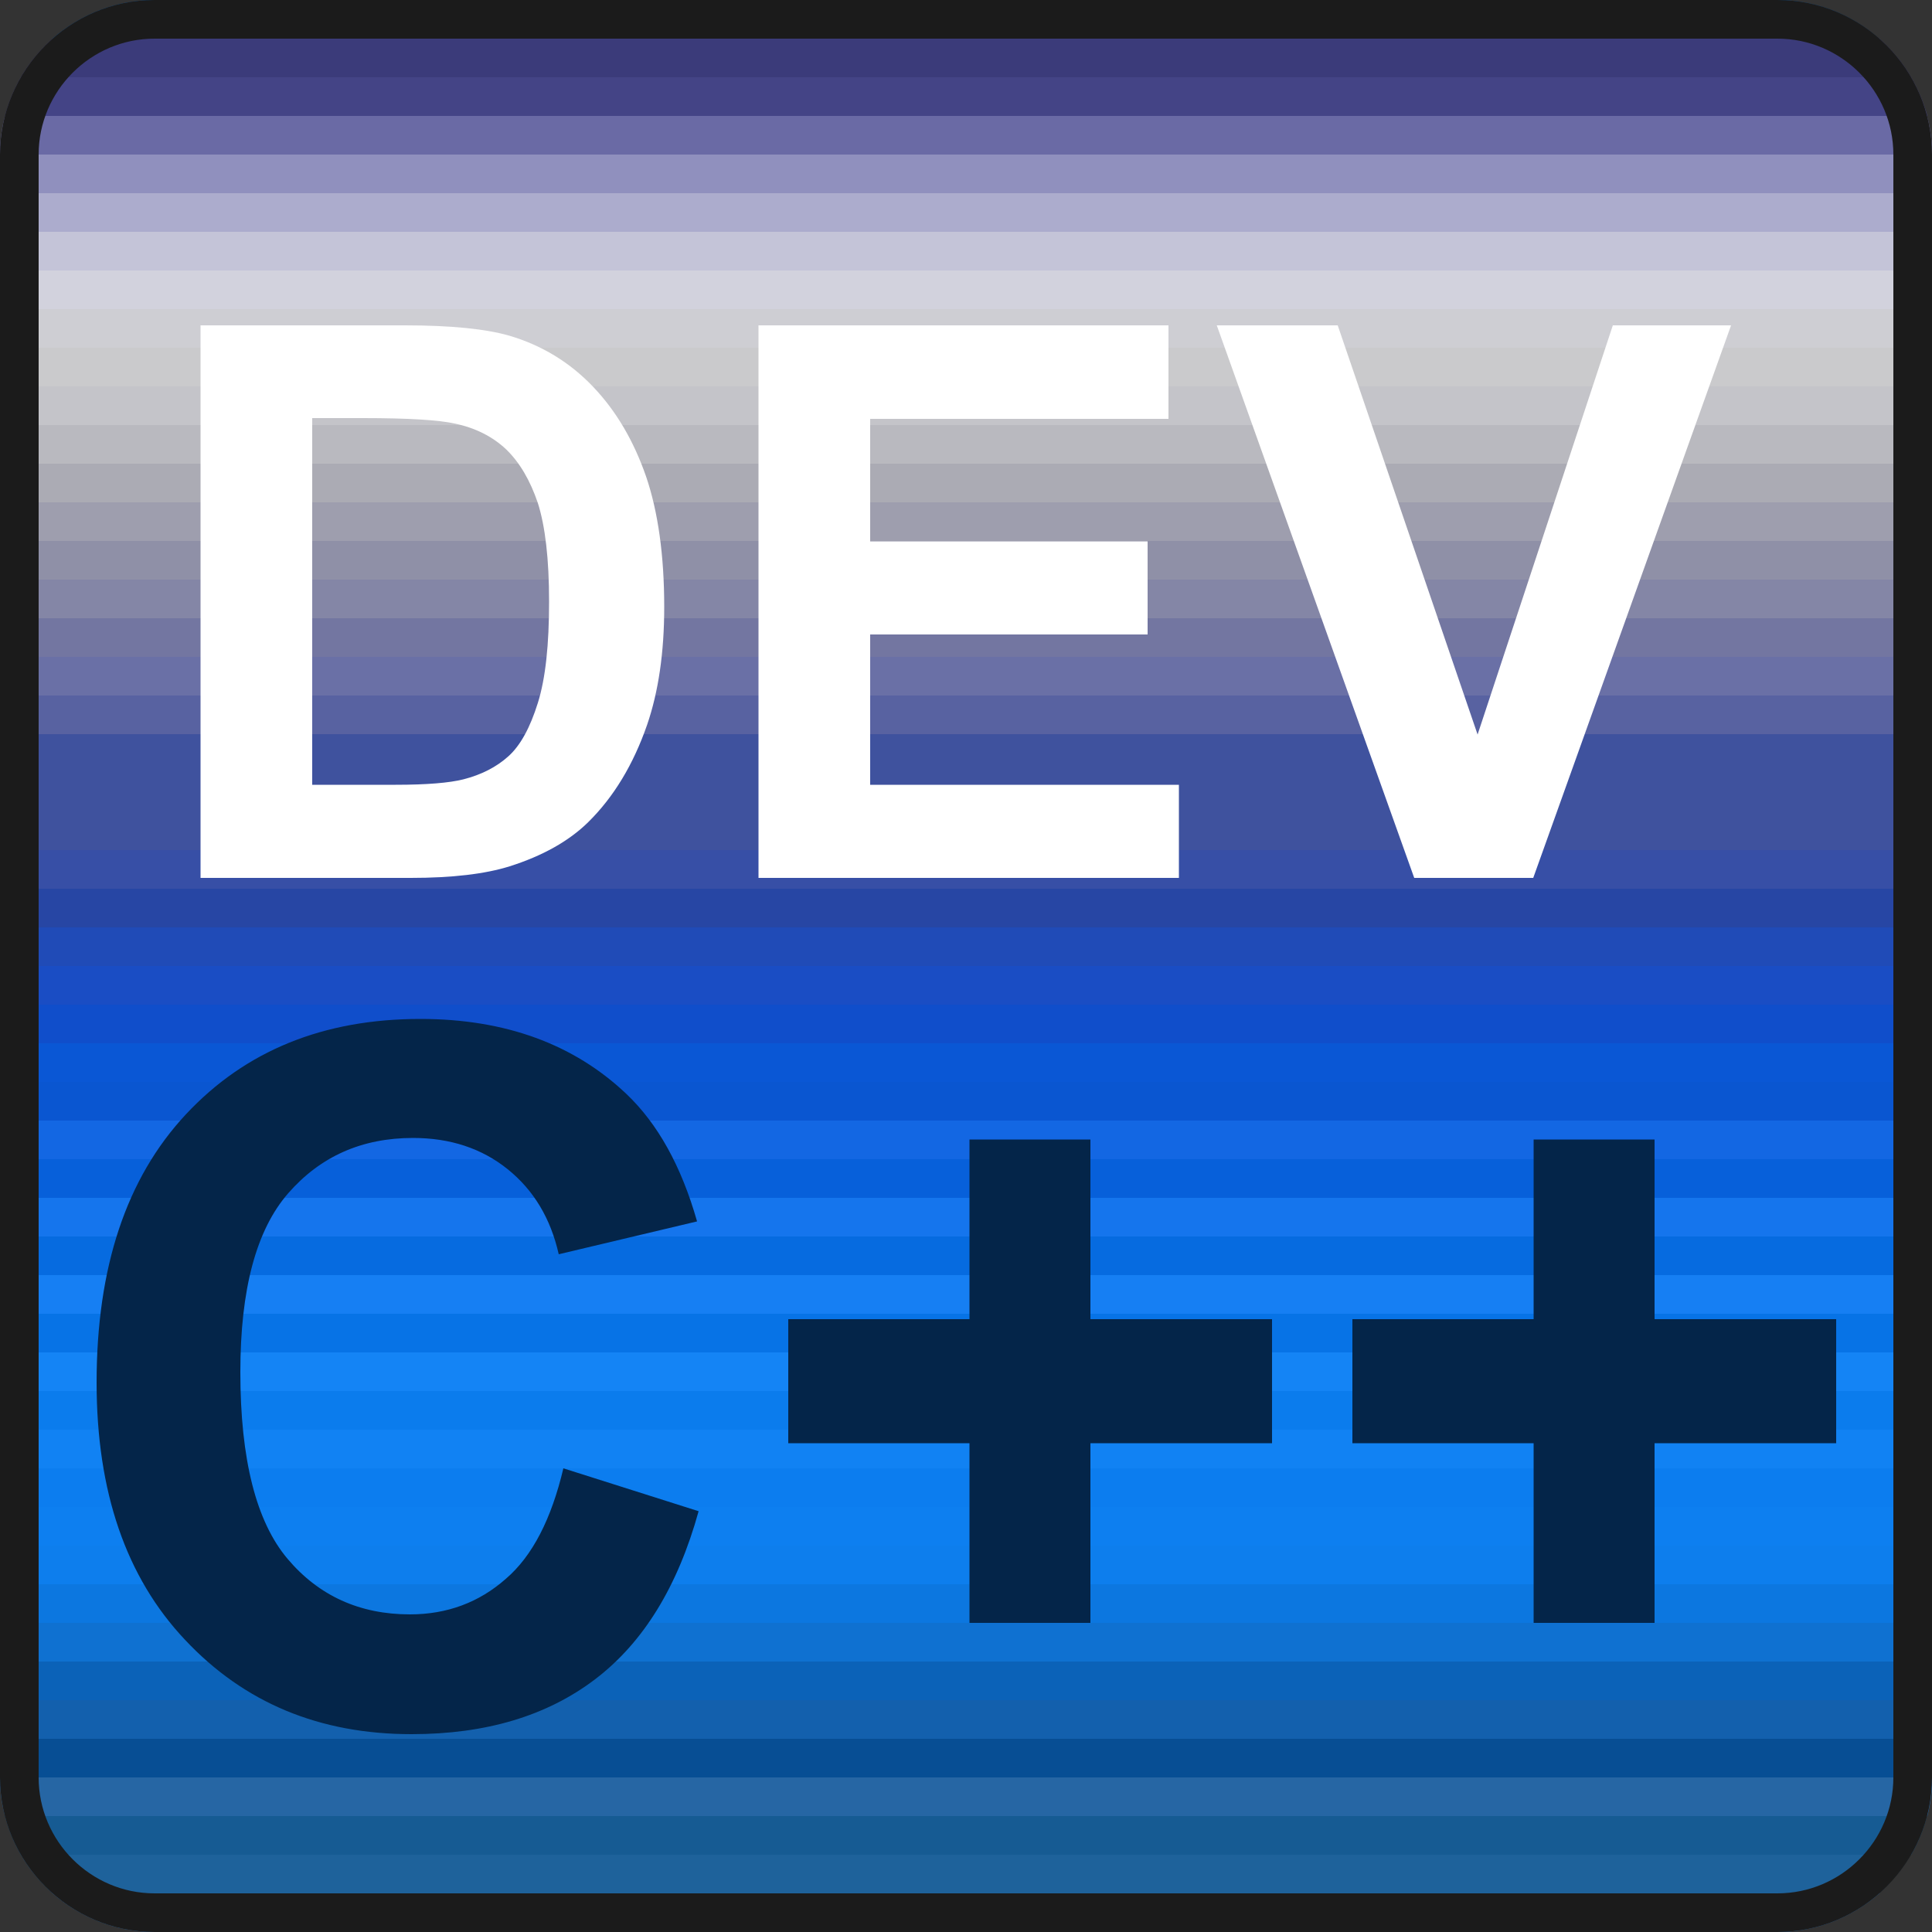 <svg version="1.1" id="Layer_2_copy" xmlns="http://www.w3.org/2000/svg" x="0" y="0" viewBox="0 0 500 500" xml:space="preserve"><rect x="0" y="0" width="500" height="500" fill="#333333" stroke="none"/><style type="text/css">.st1{fill:#2666a4}.st2{fill:#074e94}.st26{fill:#3f529e}.st46{fill:#fff}.st47{fill:#042549}</style><path d="M5.4 480h489.2c1.8-3.1 3.2-6.5 4.1-10H1.3c.9 3.5 2.3 6.9 4.1 10z" fill="#165b93"/><path class="st1" d="M1.3 470h497.5c.8-3.2 1.3-6.6 1.3-10H0c0 3.4.4 6.8 1.3 10z"/><path class="st2" d="M0 450h500v10H0z"/><path fill="#1360ad" d="M0 440h500v10H0z"/><path fill="#0b62b8" d="M0 430h500v10H0z"/><path fill="#0f71d1" d="M0 420h500v10H0z"/><path fill="#0c77e0" d="M0 410h500v10H0z"/><path fill="#0d7eed" d="M0 400h500v10H0z"/><path fill="#0d7ff0" d="M0 390h500v10H0z"/><path fill="#0c7def" d="M0 380h500v10H0z"/><path fill="#1182f3" d="M0 370h500v10H0z"/><path fill="#0b7ced" d="M0 360h500v10H0z"/><path fill="#1484f5" d="M0 350h500v10H0z"/><path fill="#0773e6" d="M0 340h500v10H0z"/><path fill="#167ff3" d="M0 330h500v10H0z"/><path fill="#066be0" d="M0 320h500v10H0z"/><path fill="#1575ed" d="M0 310h500v10H0z"/><path fill="#0760da" d="M0 300h500v10H0z"/><path fill="#1367e3" d="M0 290h500v10H0z"/><path fill="#0a56d1" d="M0 280h500v10H0z"/><path fill="#0a57d5" d="M0 270h500v10H0z"/><path fill="#104ecb" d="M0 260h500v10H0z"/><path fill="#1a4dc4" d="M0 250h500v10H0z"/><path fill="#204bb7" d="M0 240h500v10H0z"/><path fill="#2746a4" d="M0 230h500v10H0z"/><path fill="#374fa6" d="M0 220h500v10H0z"/><path class="st26" d="M0 210h500v10H0zM0 200h500v10H0zM0 190h500v10H0z"/><path fill="#5862a1" d="M0 180h500v10H0z"/><path fill="#6a70a6" d="M0 170h500v10H0z"/><path fill="#7376a1" d="M0 160h500v10H0z"/><path fill="#8486a6" d="M0 150h500v10H0z"/><path fill="#8f90a7" d="M0 140h500v10H0z"/><path fill="#9e9eae" d="M0 130h500v10H0z"/><path fill="#ababb4" d="M0 120h500v10H0z"/><path fill="#b9b9bf" d="M0 110h500v10H0z"/><path fill="#c4c4c9" d="M0 100h500v10H0z"/><path fill="#cacacc" d="M0 90h500v10H0z"/><path fill="#ceced3" d="M0 80h500v10H0z"/><path fill="#d2d2dd" d="M0 70h500v10H0z"/><path fill="#c4c4d8" d="M0 60h500v10H0z"/><path fill="#acaccd" d="M0 50h500v10H0z"/><path fill="#9090be" d="M0 40h500v10H0z"/><path d="M1.3 30C.4 33.2 0 36.6 0 40h500c0-3.4-.4-6.8-1.3-10H1.3z" fill="#6a6aa5"/><path d="M494.6 20H5.4c-1.8 3.1-3.2 6.5-4.1 10h497.5c-1-3.5-2.4-6.9-4.2-10z" fill="#444486"/><path d="M486.4 10H13.6c-3.2 2.9-6 6.2-8.2 10h489.2c-2.2-3.8-5-7.1-8.2-10z" fill="#3b3b7a"/><path class="st2" d="M460 0H40C29.9 0 20.7 3.8 13.6 10h472.7c-7-6.2-16.2-10-26.3-10z"/><path d="M13.6 490h472.7c3.2-2.9 6-6.2 8.2-10H5.4c2.2 3.8 5 7.1 8.2 10z" fill="#1e629b"/><path class="st1" d="M40 500h420c10.1 0 19.3-3.8 26.4-10H13.6c7.1 6.2 16.3 10 26.4 10z"/><g><path class="st46" d="M51.9 84.2h52.8c11.9 0 21 .9 27.2 2.7 8.4 2.5 15.6 6.9 21.6 13.2 6 6.3 10.5 14 13.7 23.2 3.1 9.1 4.7 20.4 4.7 33.8 0 11.8-1.5 21.9-4.4 30.4-3.6 10.4-8.7 18.8-15.3 25.3-5 4.9-11.8 8.7-20.3 11.4-6.4 2-14.9 3-25.6 3H51.9v-143zm28.9 24.2v94.7h21.6c8.1 0 13.9-.5 17.5-1.4 4.7-1.2 8.6-3.2 11.7-6 3.1-2.8 5.6-7.4 7.6-13.8s2.9-15.1 2.9-26.2-1-19.5-2.9-25.5c-2-5.9-4.7-10.5-8.2-13.9-3.5-3.3-8-5.6-13.4-6.7-4-.9-11.9-1.4-23.7-1.4H80.8zM196.3 227.2v-143h106.1v24.2h-77.2v31.7H297v24.1h-71.8v38.9h79.9v24.1H196.3zM366 227.2l-51.1-143h31.3l36.2 105.9 35-105.9H448l-51.2 143H366z"/></g><g><path class="st47" d="M145.8 380l35 11.1c-5.4 19.5-14.3 34-26.8 43.5s-28.3 14.2-47.5 14.2c-23.8 0-43.3-8.1-58.6-24.4C32.6 408.2 25 386 25 357.8c0-29.8 7.7-52.9 23.1-69.4 15.4-16.5 35.6-24.7 60.7-24.7 21.9 0 39.7 6.5 53.3 19.4 8.1 7.7 14.2 18.6 18.3 33l-35.8 8.5c-2.1-9.3-6.5-16.6-13.2-22s-14.9-8.1-24.5-8.1c-13.3 0-24 4.8-32.3 14.3-8.3 9.5-12.4 24.9-12.4 46.3 0 22.6 4.1 38.7 12.2 48.3 8.1 9.6 18.7 14.4 31.7 14.4 9.6 0 17.9-3.1 24.8-9.2 6.9-5.9 11.8-15.5 14.9-28.6zM250.9 420v-46.5H204v-32.1h46.9v-46.5h31.3v46.5h47v32.1h-47V420h-31.3zM396.9 420v-46.5H350v-32.1h46.9v-46.5h31.3v46.5h47v32.1h-47V420h-31.3z"/></g><path d="M460 10c16.5 0 30 13.5 30 30v420c0 16.5-13.5 30-30 30H40c-16.5 0-30-13.5-30-30V40c0-16.5 13.5-30 30-30h420m0-10H40C18 0 0 18 0 40v420c0 22 18 40 40 40h420c22 0 40-18 40-40V40c0-22-18-40-40-40z" fill="#1b1b1b"/></svg>